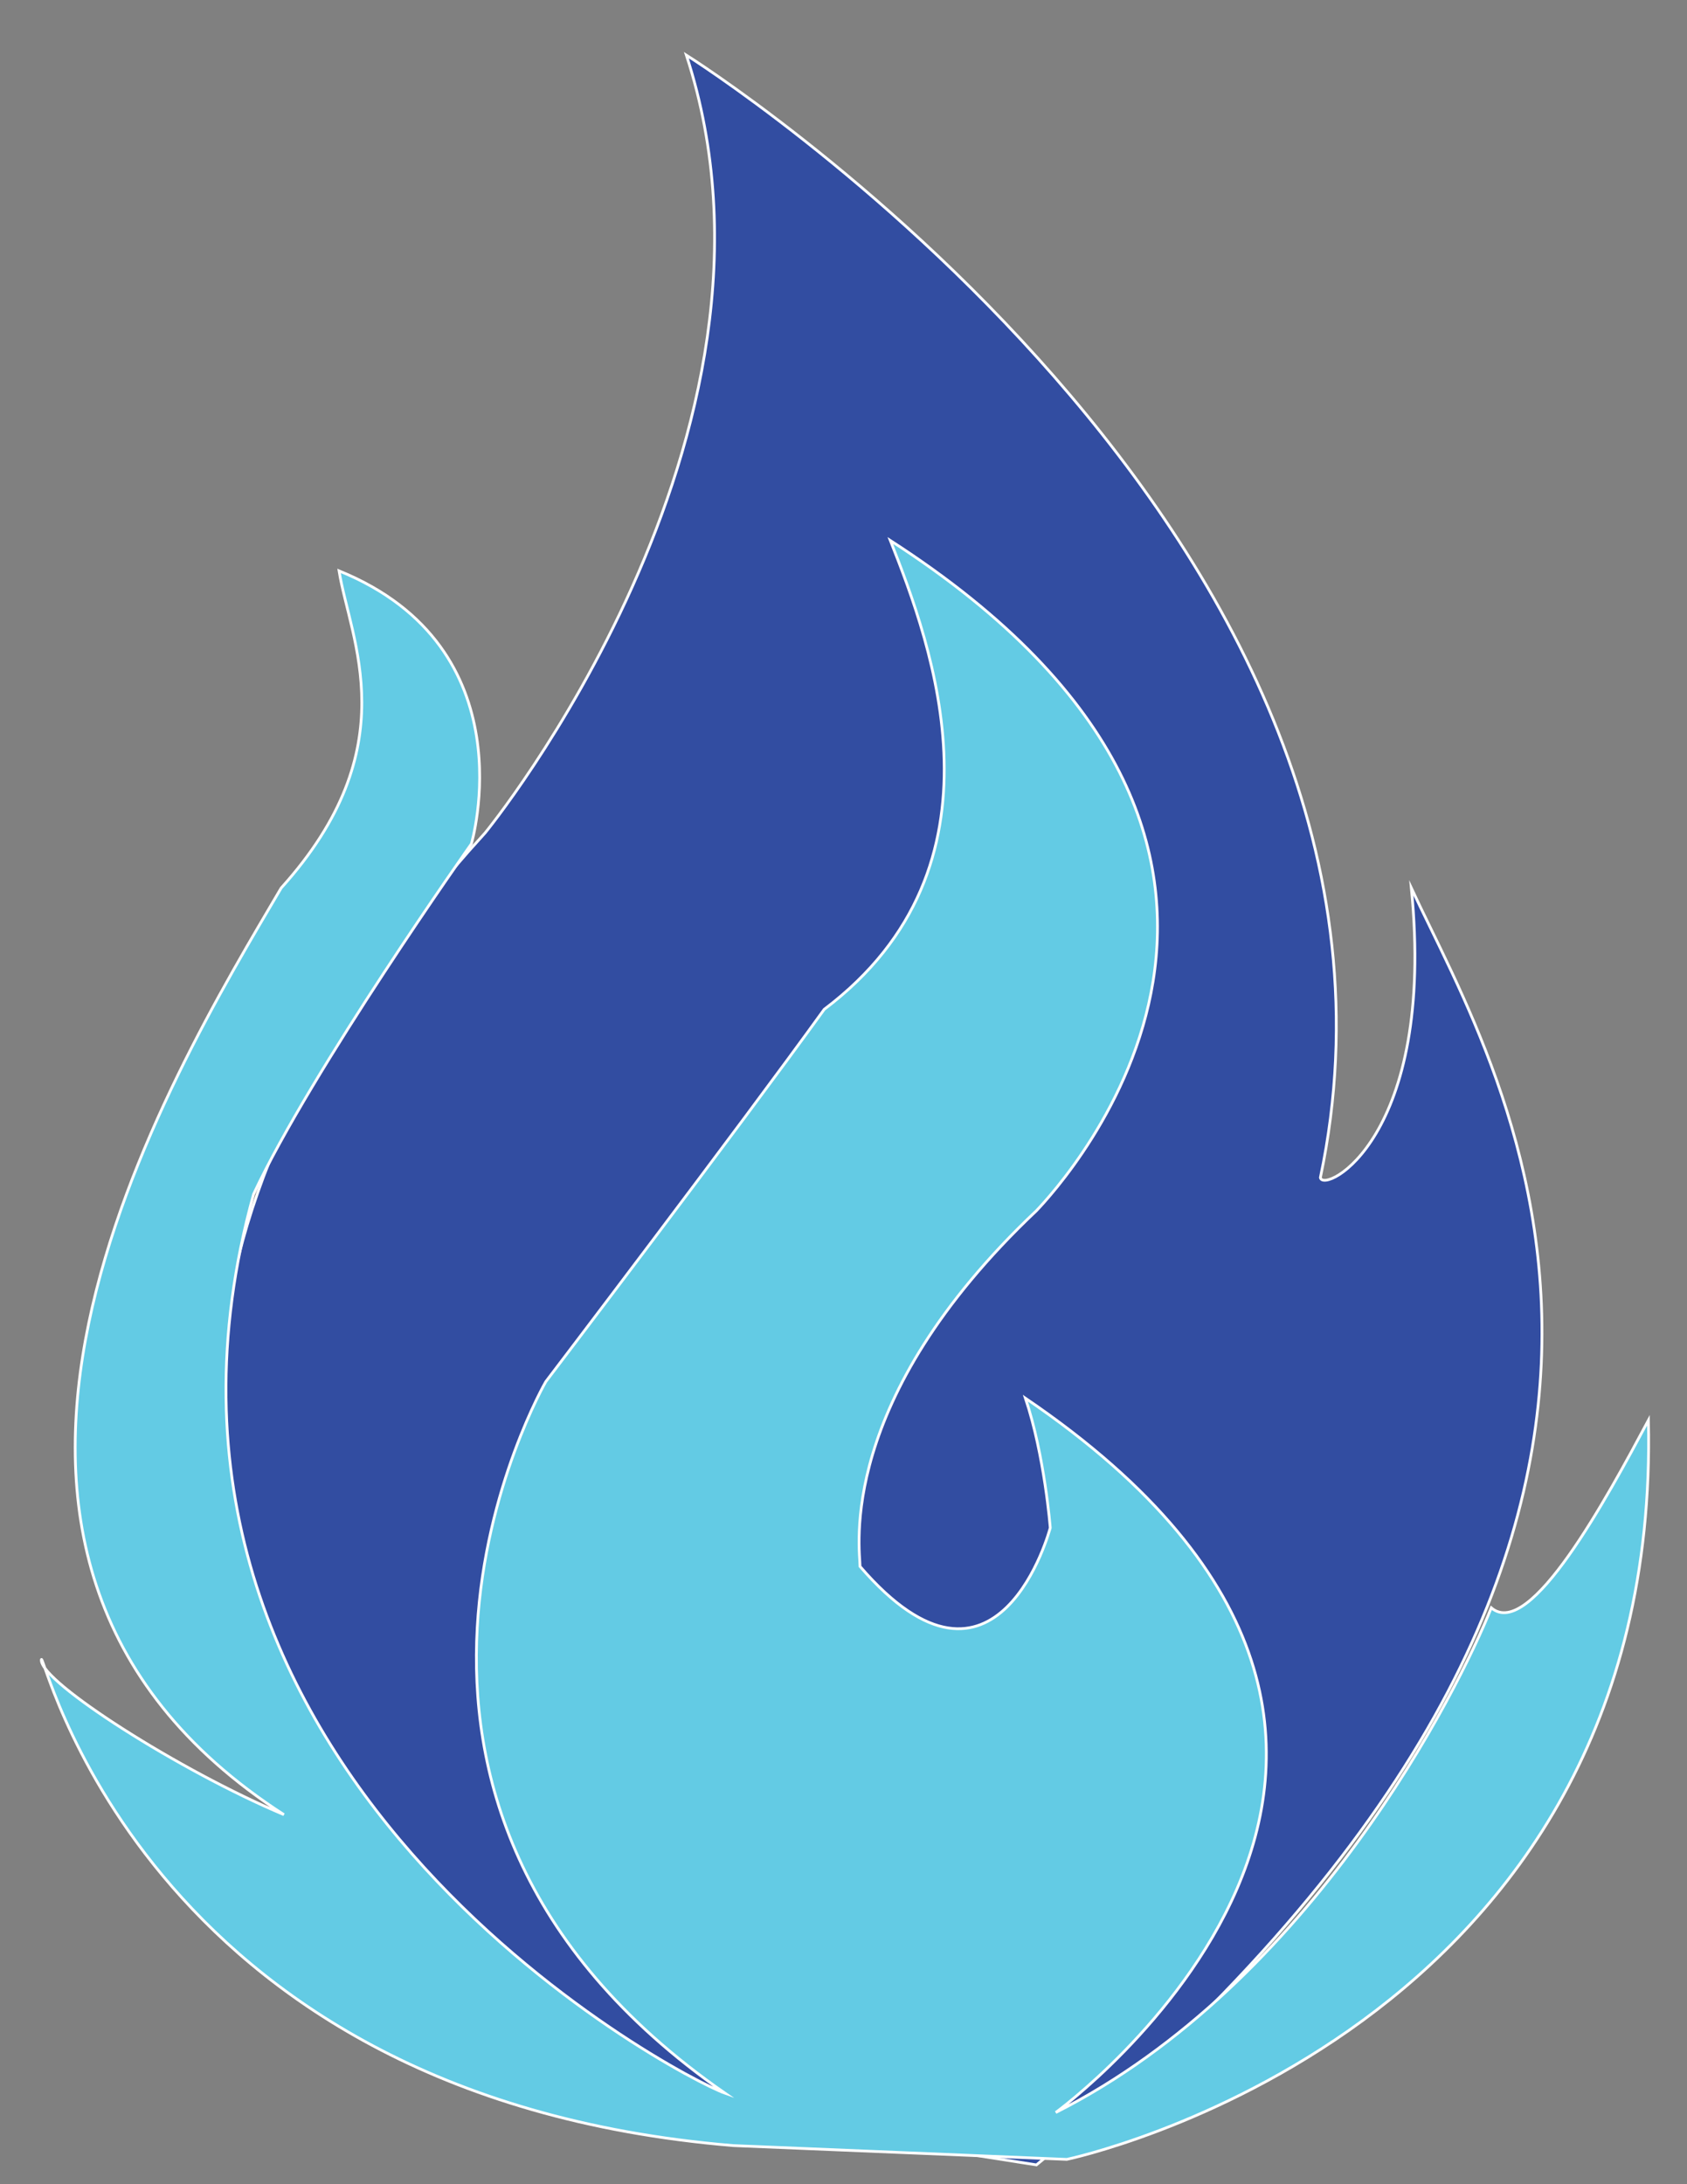 <svg id="Layer_2" data-name="Layer 2" xmlns="http://www.w3.org/2000/svg" viewBox="0 0 612 792"><rect x="0" y="0" width="612" height="792" fill="#808080" stroke="none"/><defs><style>.cls-1{fill:#324da1;}.cls-1,.cls-2{stroke:#fff;stroke-miterlimit:10;}.cls-2{fill:#63cbe4;}</style></defs><title>Artboard 1</title><path id="outer_flame" class="cls-1" d="M249,20S528,195,479,427c1,6,42-14,33-105,32,69,139,237-136,463-131-20.77-119-15-119-15S-81,584,176,302C176,302,294,158,249,20Z"/><path id="inner_flame" class="cls-2" d="M383,766s179-130-11-259c7,21,9,47,9,47s-19,72-69,14c0-6-9-60,64-129,9.52-10,121-131-53-243,15,38,45,118-24,170-31,43-101,135-101,135s-88,152,65,258C246,753,34,642,92,433c21-45,79-127,79-127s21-71-48-99c4,25,25,64-21,115-40,68-146.54,241,1,336-38-16-88-48-88-56S49,760,266,778l113.93,4.71L387,783s216-45,211-268c-15,28-43,80-57,68C529,613,476,719,383,766Z"/></svg>